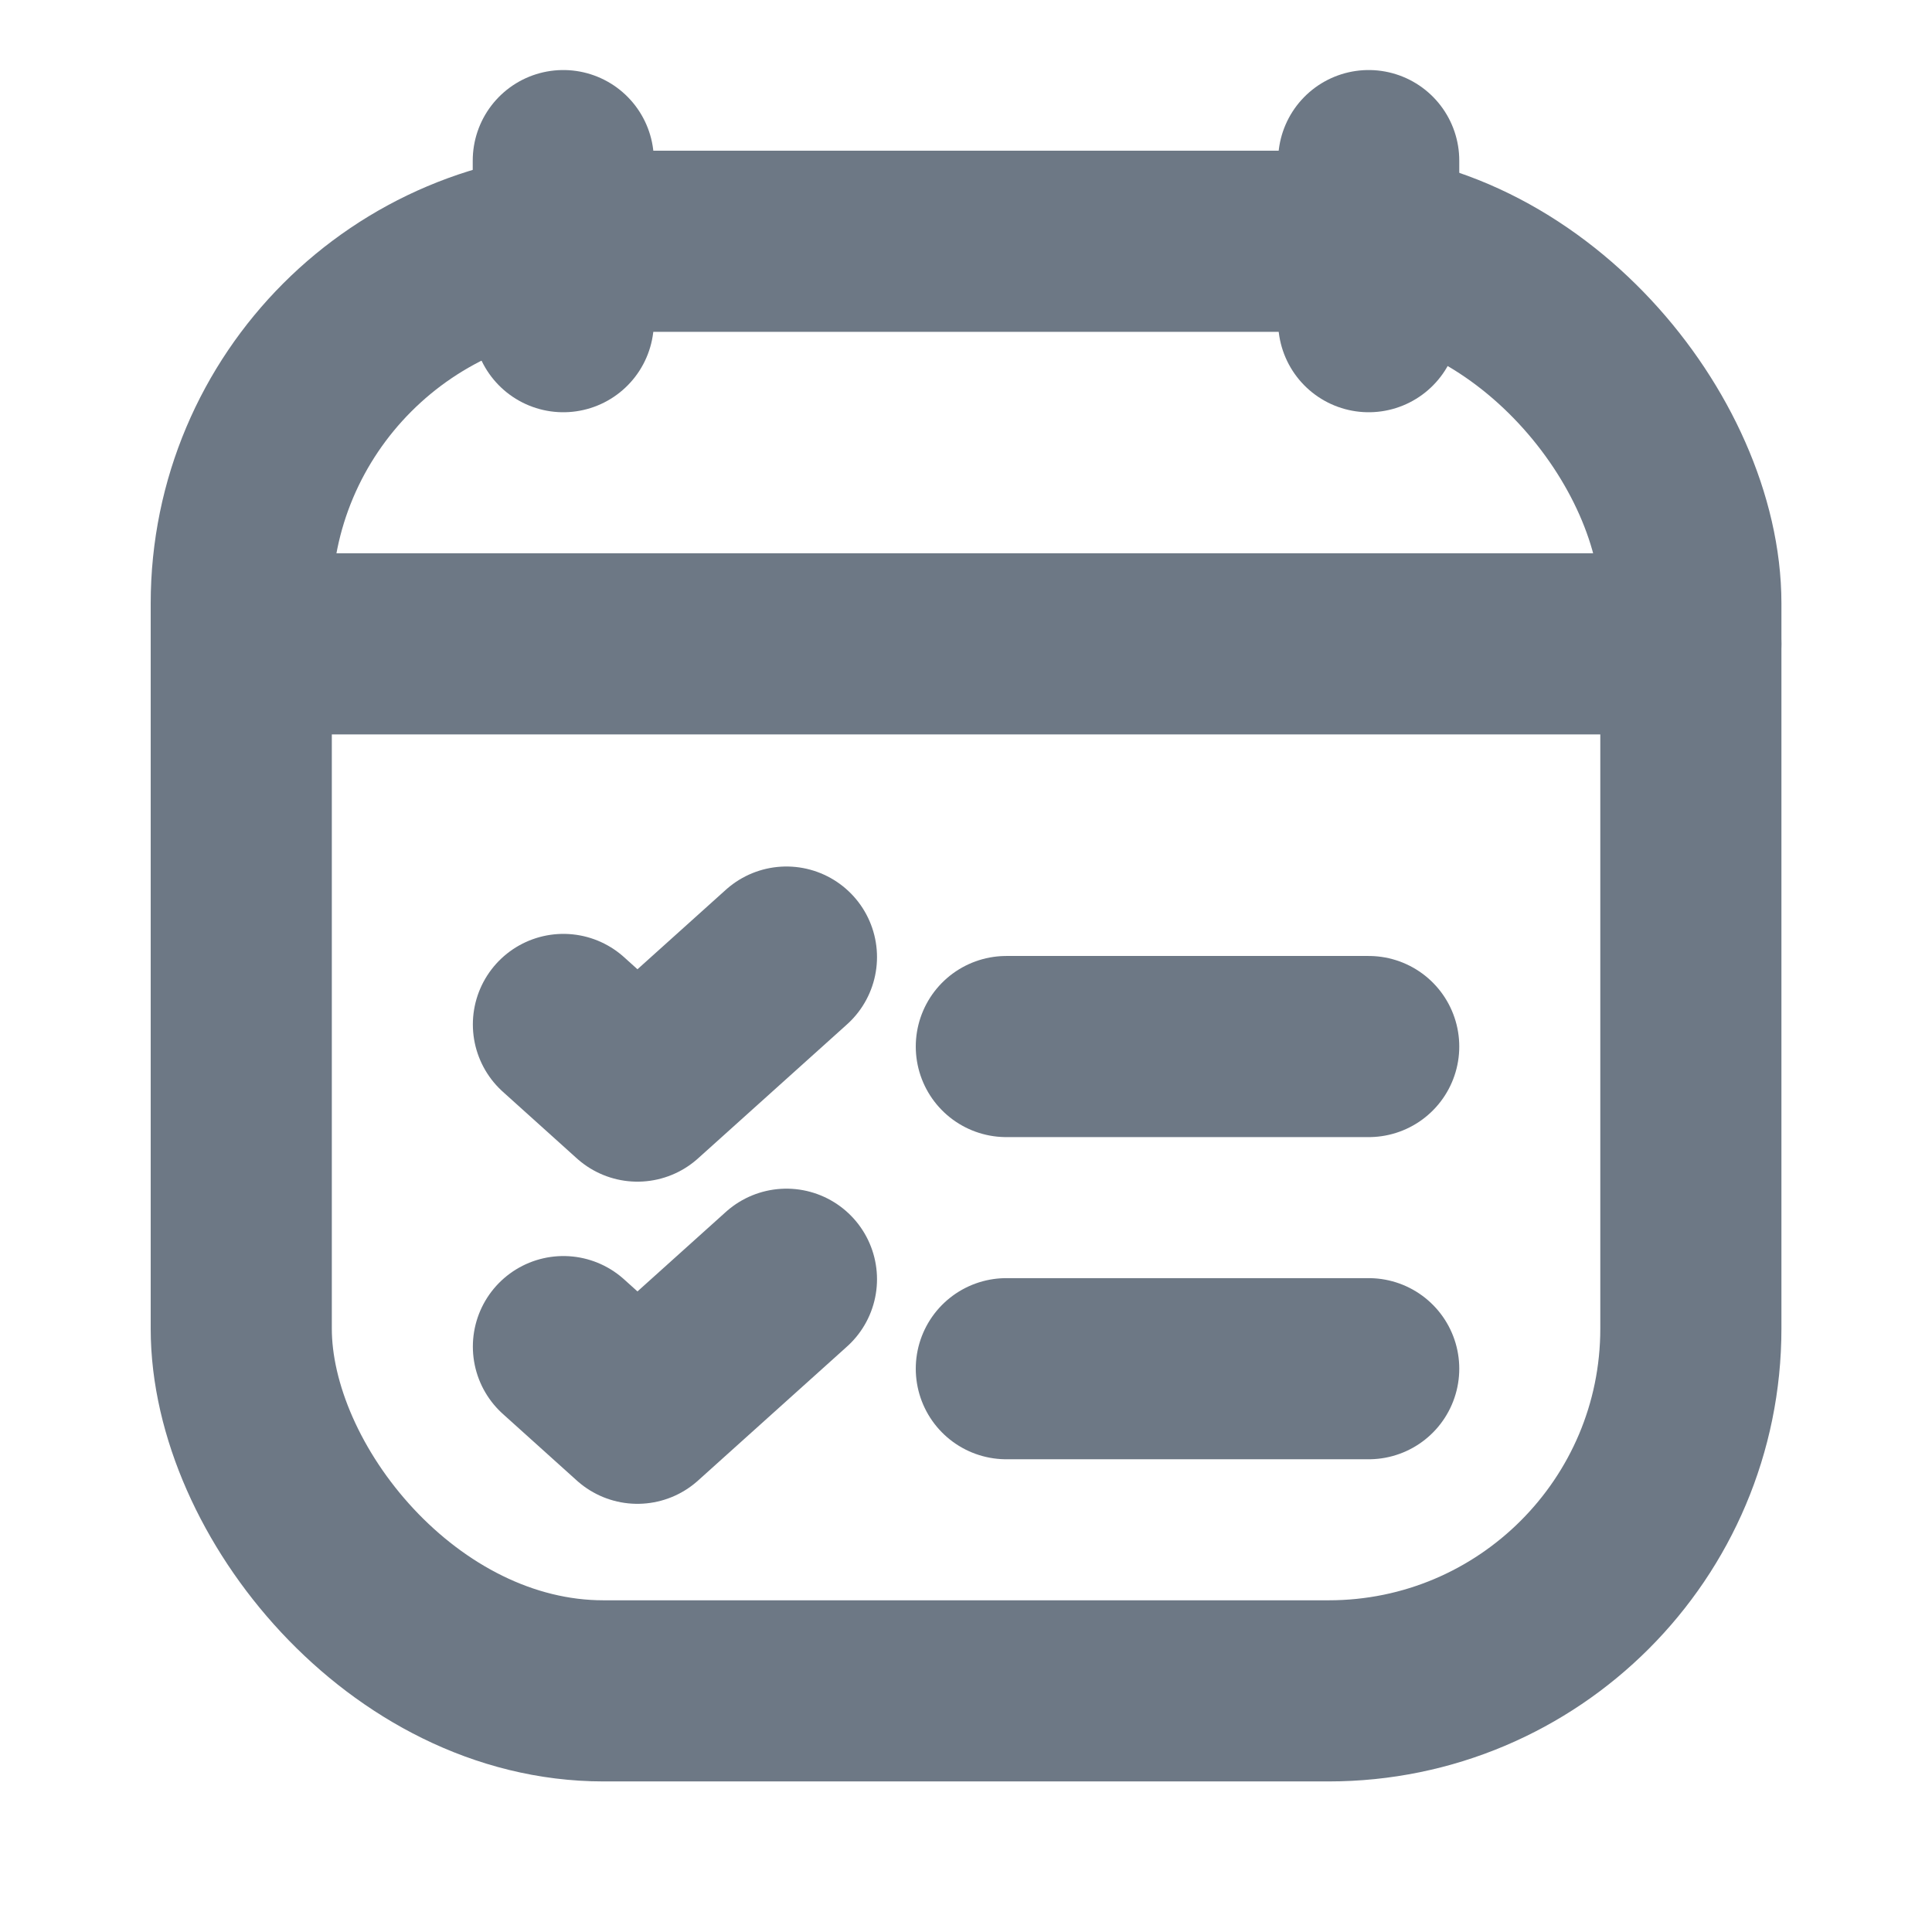 <svg width="16" height="16" fill="none" xmlns="http://www.w3.org/2000/svg"><path d="M8.334 8.667h2.334m-2.334 0h3.001" stroke="#6D7885" stroke-width="1.5" stroke-linecap="round" stroke-linejoin="round"/><rect x="1.998" y="1.998" width="12.005" height="12.005" rx="3" stroke="#6D7885" stroke-width="1.5" stroke-linecap="round" stroke-linejoin="round"/><path d="M14.003 5.332H1.998M4.665 1.33v1.334m6.67-1.334v1.334m-6.669 5.82l.613.552 1.234-1.11m1.821 3.409h3.001m-6.669-.183l.613.552 1.234-1.11" stroke="#6D7885" stroke-width="1.5" stroke-linecap="round" stroke-linejoin="round"/></svg>